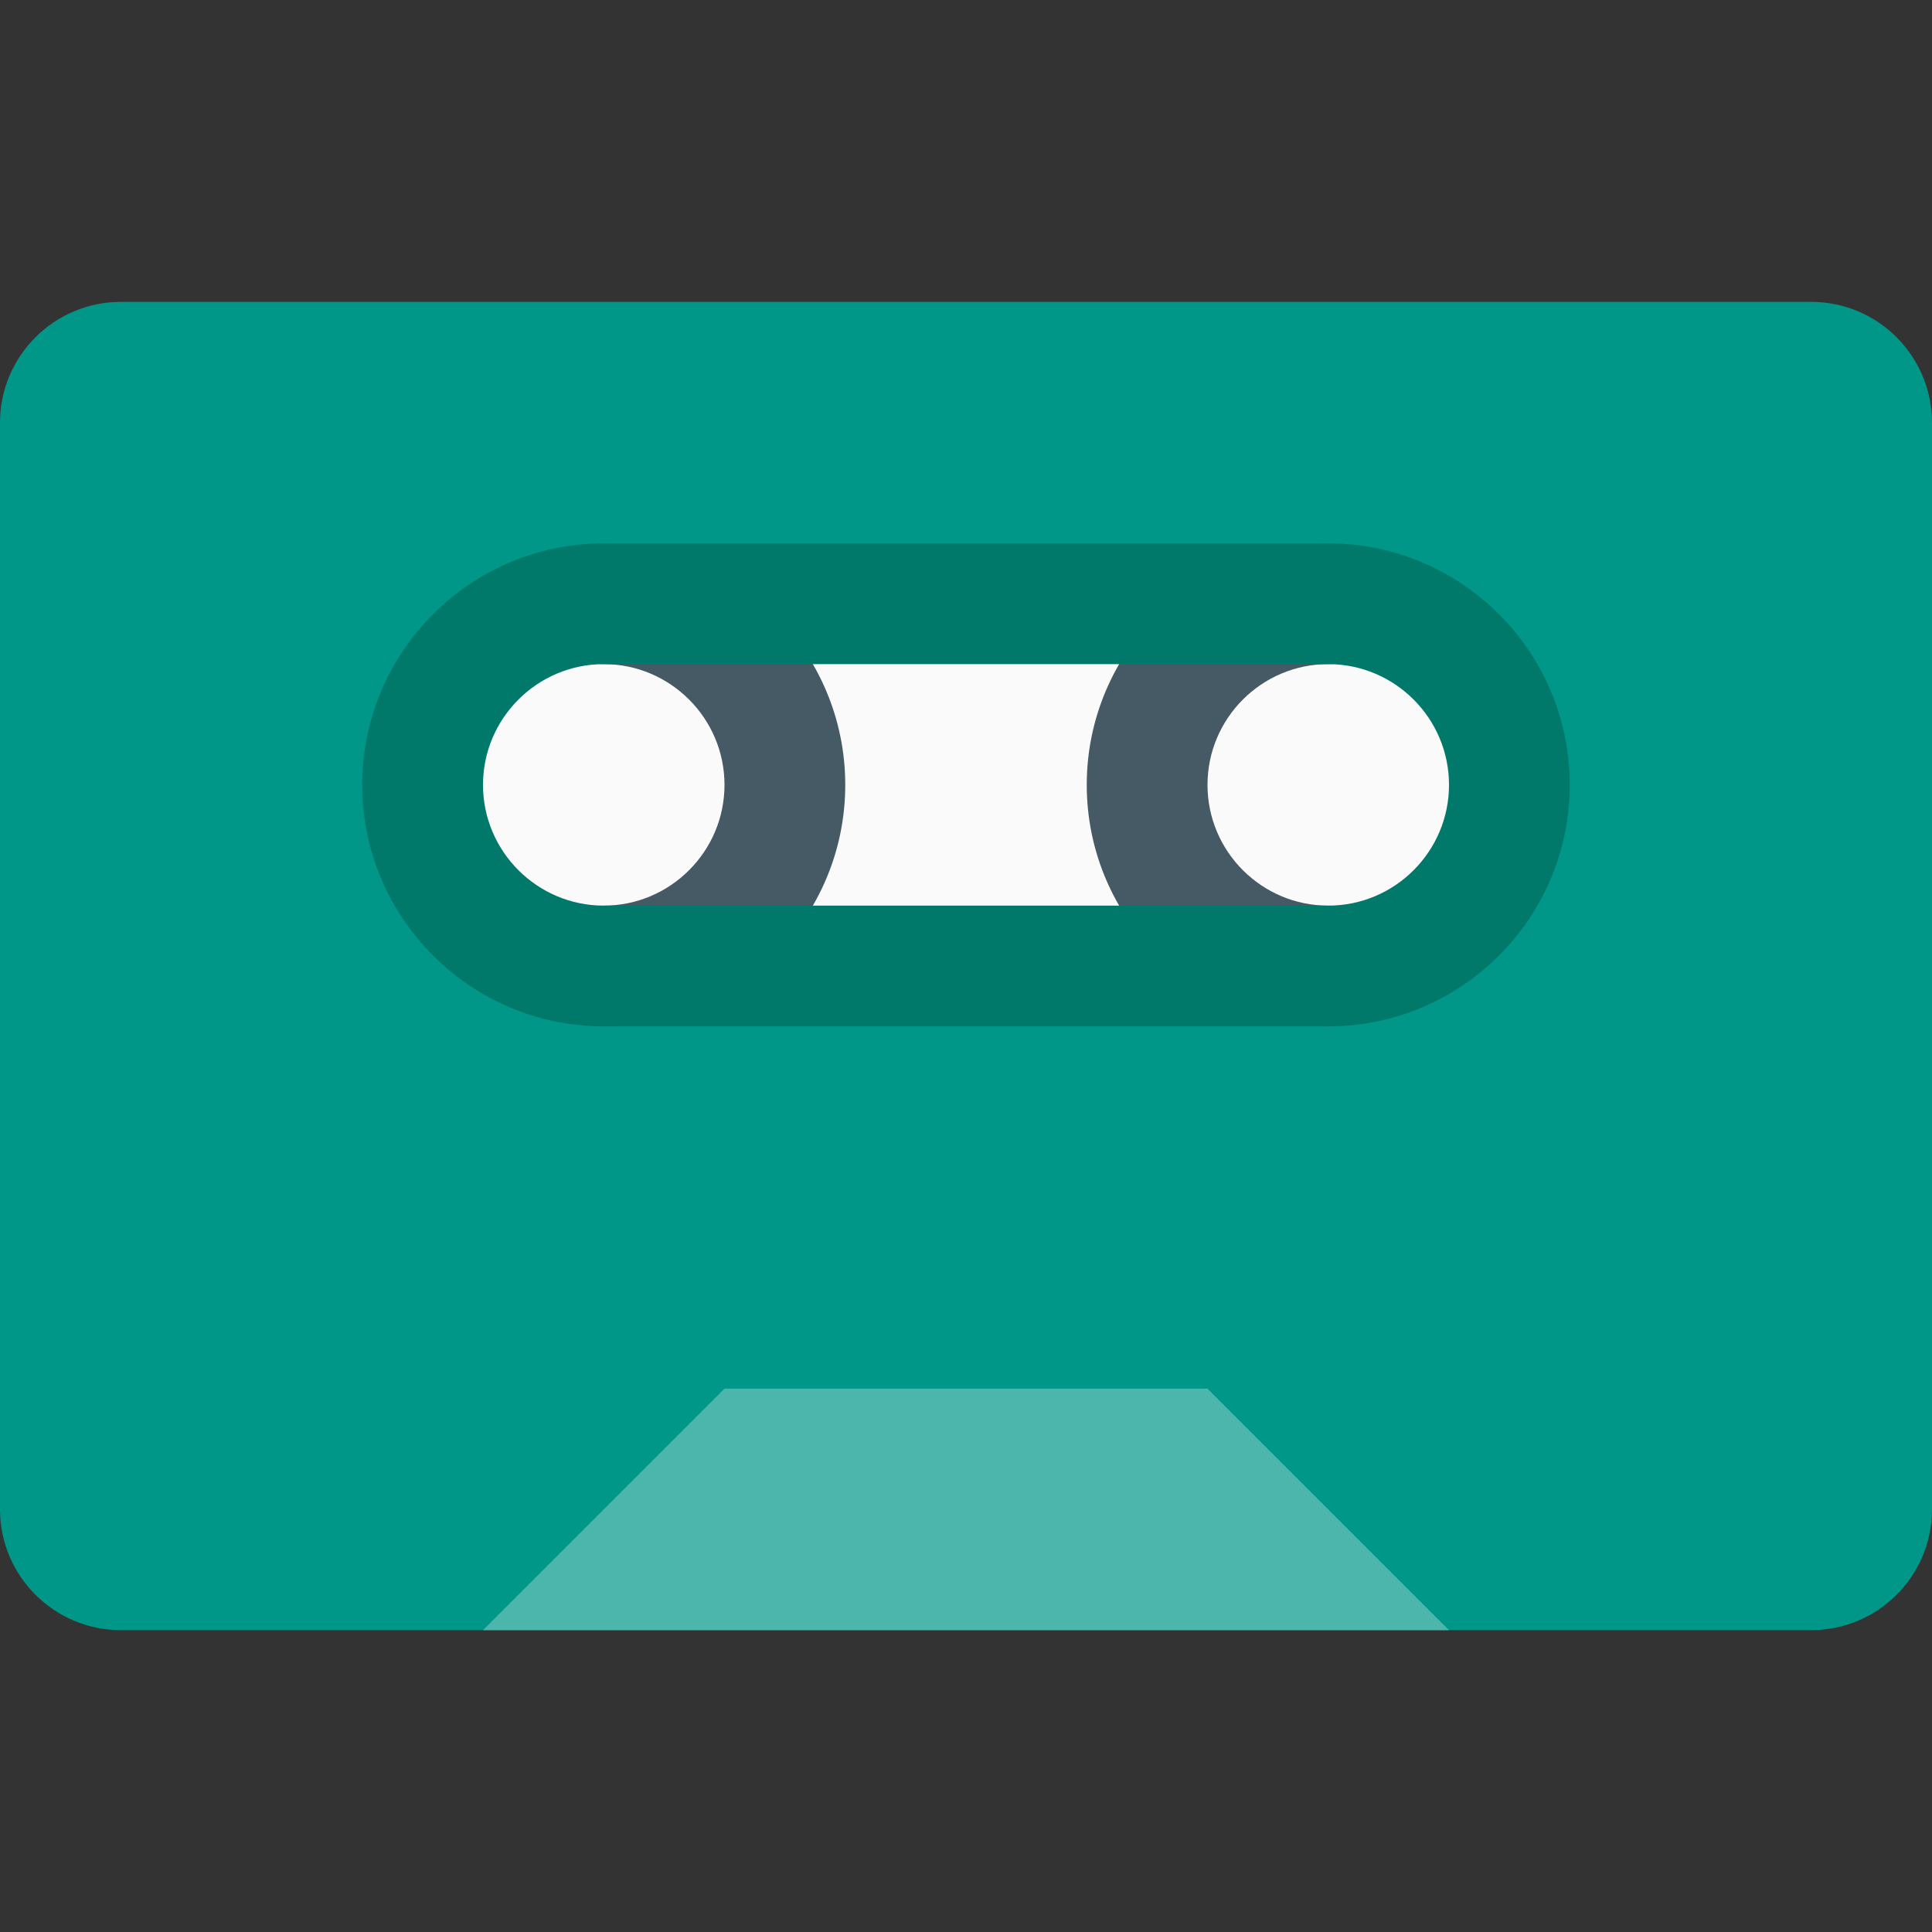 <?xml version="1.0" encoding="iso-8859-1"?>
<!-- Generator: Adobe Illustrator 19.0.0, SVG Export Plug-In . SVG Version: 6.00 Build 0)  -->
<svg version="1.1" id="Capa_1" xmlns="http://www.w3.org/2000/svg" xmlns:xlink="http://www.w3.org/1999/xlink" x="0px" y="0px"
	 viewBox="0 0 512 512" style="enable-background:new 0 0 512 512;" xml:space="preserve">
<rect x="0" y="0" width="512" height="512" fill="#333333" stroke="none"/>
<path style="fill:#009688;" d="M480,80H32C14.368,80,0,94.368,0,112v288c0,17.664,14.368,32,32,32h448c17.664,0,32-14.336,32-32V112
	C512,94.368,497.664,80,480,80z"/>
<path style="fill:#FAFAFA;" d="M342.4,256H169.6c-31.776,0-57.6-21.536-57.6-48s25.824-48,57.6-48h172.8
	c31.744,0,57.6,21.536,57.6,48S374.144,256,342.4,256z"/>
<g>
	<path style="fill:#455A64;" d="M160,272c-8.832,0-16-7.168-16-16s7.168-16,16-16c17.632,0,32-14.368,32-32s-14.368-32-32-32
		c-8.832,0-16-7.168-16-16s7.168-16,16-16c35.296,0,64,28.704,64,64S195.296,272,160,272z"/>
	<path style="fill:#455A64;" d="M352,272c-35.296,0-64-28.704-64-64s28.704-64,64-64c8.832,0,16,7.168,16,16s-7.168,16-16,16
		c-17.664,0-32,14.368-32,32s14.336,32,32,32c8.832,0,16,7.168,16,16S360.832,272,352,272z"/>
</g>
<polygon style="fill:#4DB6AC;" points="128,432 192,368 320,368 384,432 "/>
<path style="fill:#00796B;" d="M352,272H160c-35.296,0-64-28.704-64-64s28.704-64,64-64h192c35.296,0,64,28.704,64,64
	S387.296,272,352,272z M160,176c-17.632,0-32,14.368-32,32s14.368,32,32,32h192c17.664,0,32-14.368,32-32s-14.336-32-32-32H160z"/>
<g>
</g>
<g>
</g>
<g>
</g>
<g>
</g>
<g>
</g>
<g>
</g>
<g>
</g>
<g>
</g>
<g>
</g>
<g>
</g>
<g>
</g>
<g>
</g>
<g>
</g>
<g>
</g>
<g>
</g>
</svg>
